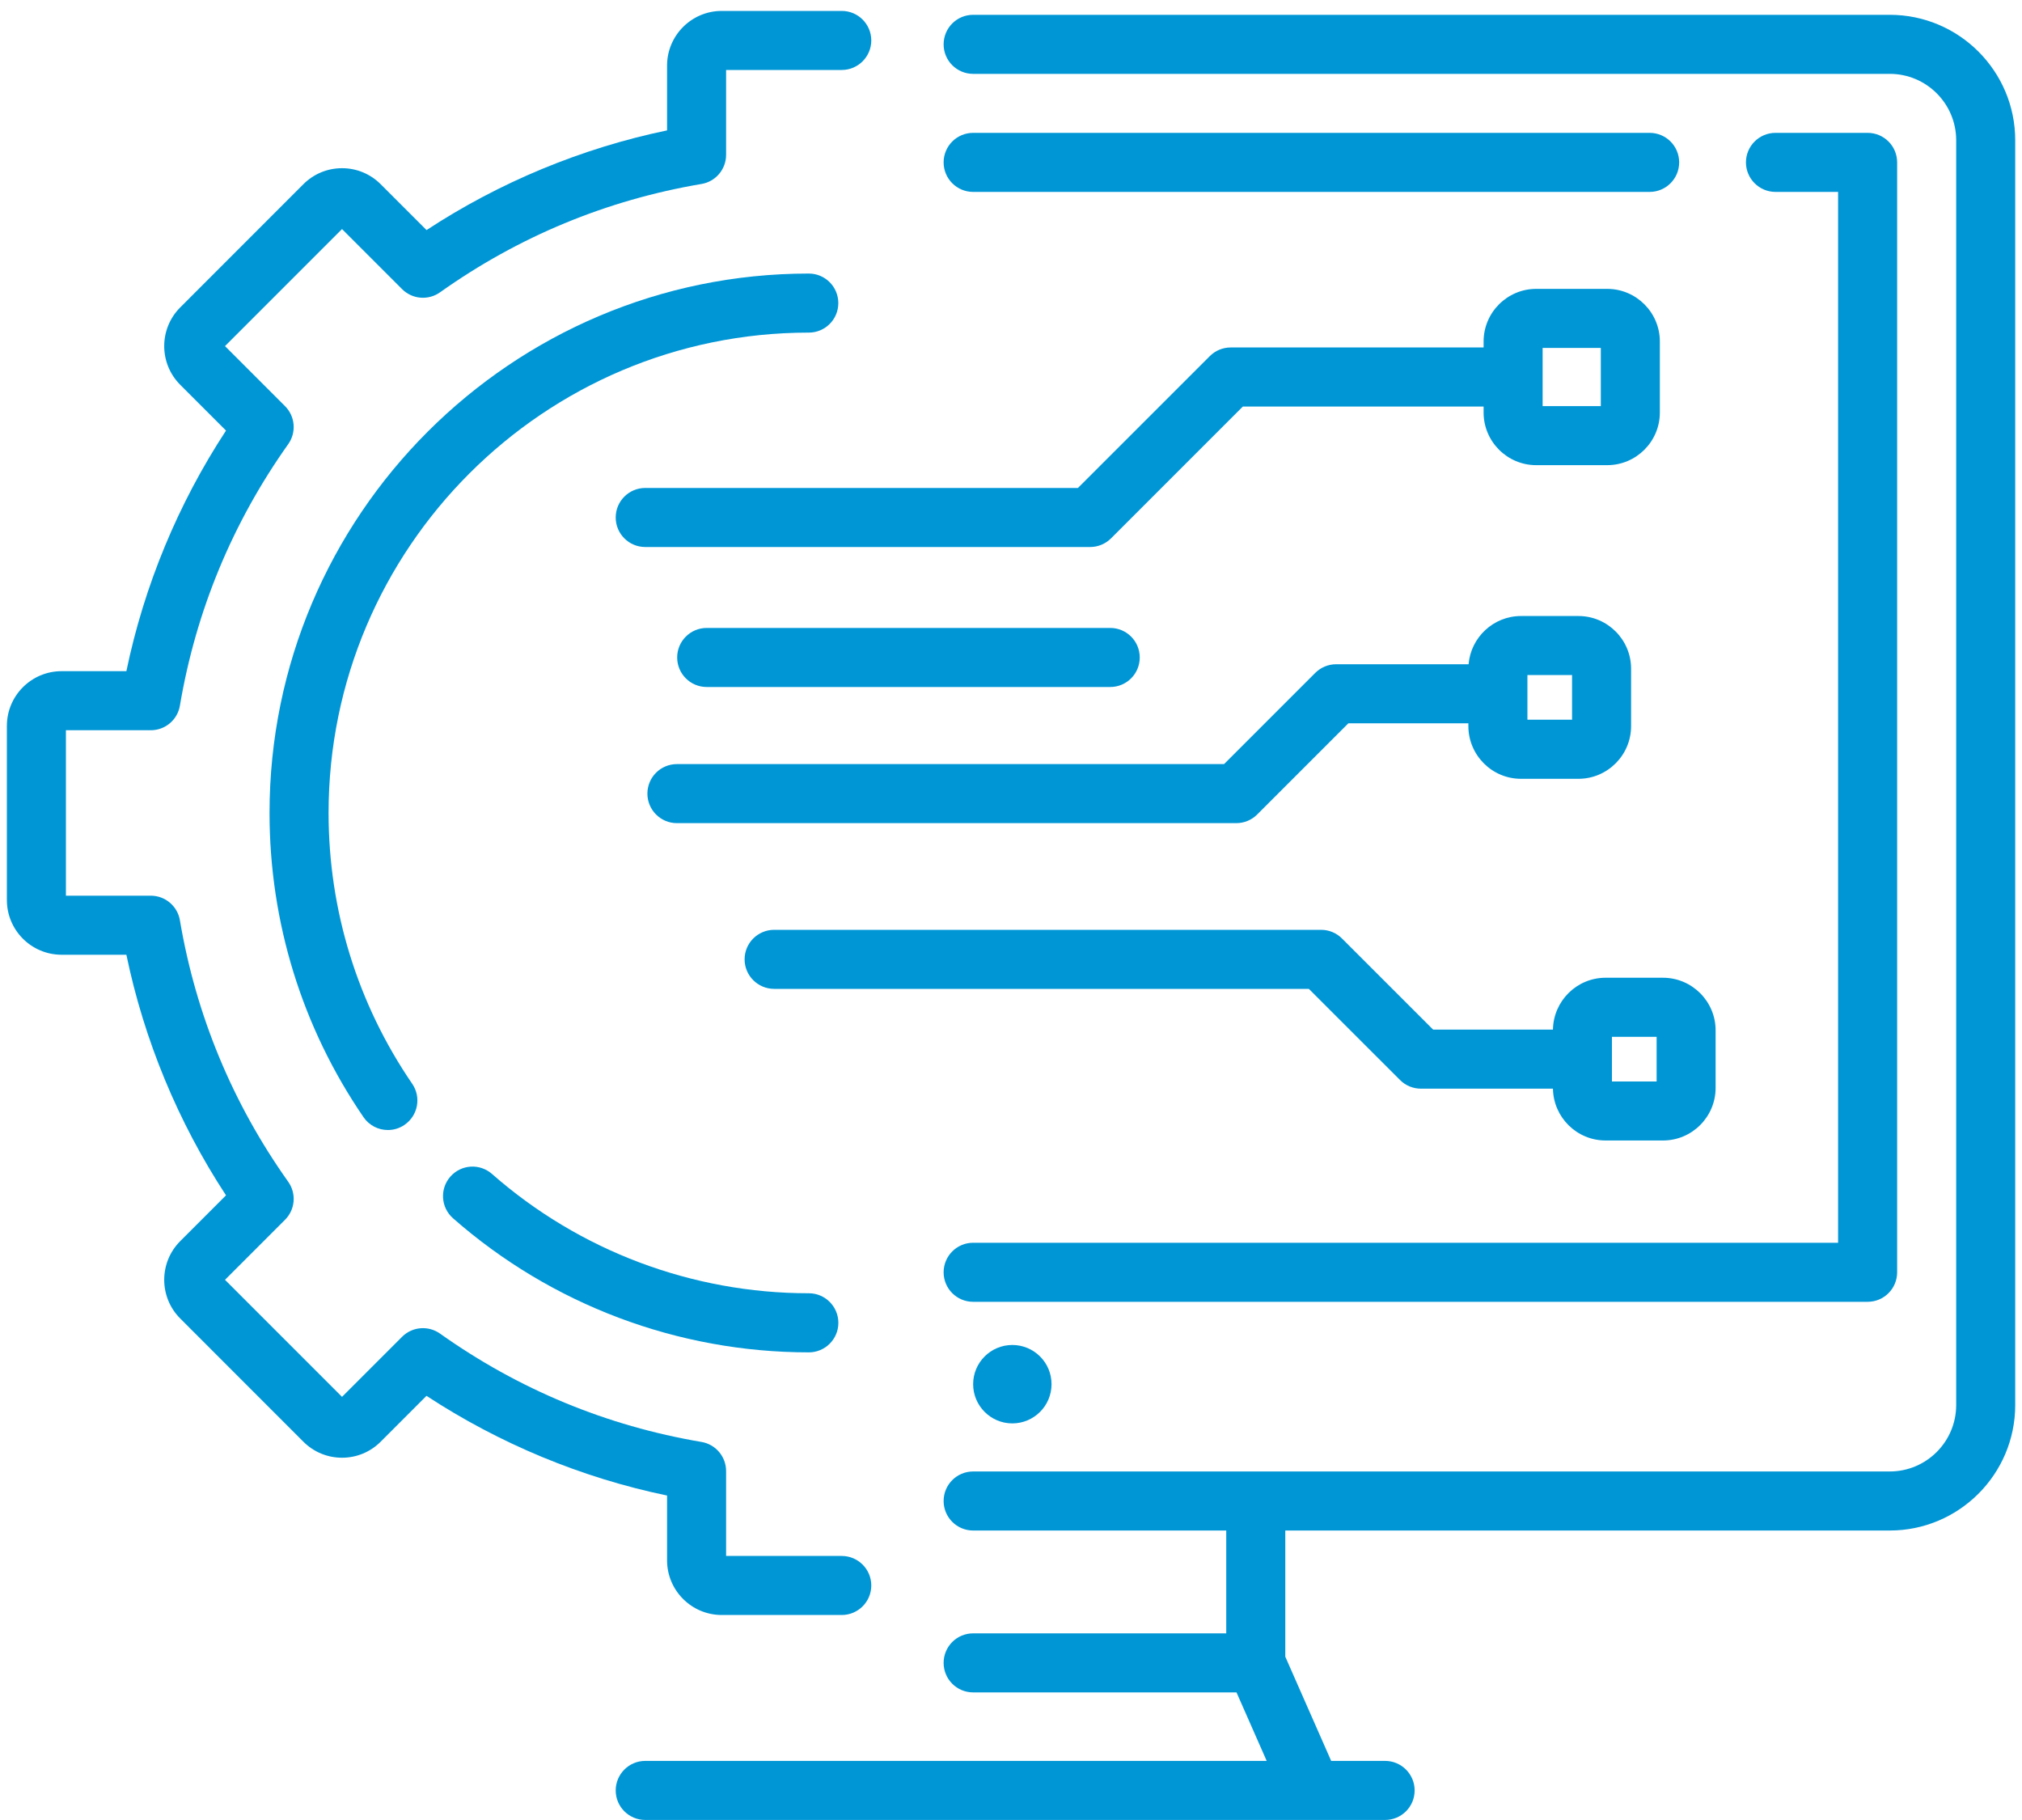 <svg width="40" height="36" viewBox="0 0 40 36" fill="none" xmlns="http://www.w3.org/2000/svg">
<path d="M37.384 0.293H19.251C18.928 0.293 18.667 0.554 18.667 0.877C18.667 1.2 18.928 1.461 19.251 1.461H37.384C38.109 1.461 38.698 2.05 38.698 2.775V27.792C38.698 28.516 38.109 29.106 37.384 29.106H19.251C18.928 29.106 18.667 29.367 18.667 29.69C18.667 30.012 18.928 30.274 19.251 30.274H24.258V32.308H19.251C18.928 32.308 18.667 32.569 18.667 32.892C18.667 33.215 18.928 33.476 19.251 33.476H24.461L25.058 34.831H19.251H12.764C12.442 34.831 12.18 35.093 12.18 35.415C12.18 35.738 12.442 35.999 12.764 35.999H19.251H25.953H27.401C27.723 35.999 27.985 35.738 27.985 35.415C27.985 35.093 27.723 34.831 27.401 34.831H26.334L25.426 32.769V30.274H37.384C38.753 30.274 39.866 29.16 39.866 27.792V2.775C39.866 1.406 38.753 0.293 37.384 0.293V0.293Z" fill="#0096D6"/>
<path d="M19.251 24.582C18.928 24.582 18.667 24.844 18.667 25.166C18.667 25.489 18.928 25.75 19.251 25.75H36.946C37.269 25.75 37.53 25.489 37.53 25.166V3.212C37.53 2.889 37.269 2.628 36.946 2.628H35.123C34.801 2.628 34.539 2.889 34.539 3.212C34.539 3.534 34.801 3.796 35.123 3.796H36.362V24.582H19.251Z" fill="#0096D6"/>
<path d="M32.634 2.628H19.251C18.928 2.628 18.667 2.889 18.667 3.212C18.667 3.534 18.928 3.796 19.251 3.796H32.634C32.957 3.796 33.218 3.534 33.218 3.212C33.218 2.889 32.957 2.628 32.634 2.628V2.628Z" fill="#0096D6"/>
<path d="M20.026 28.155C20.455 28.155 20.802 27.807 20.802 27.379C20.802 26.951 20.455 26.604 20.026 26.604C19.598 26.604 19.251 26.951 19.251 27.379C19.251 27.807 19.598 28.155 20.026 28.155Z" fill="#0096D6"/>
<path d="M13.196 30.863C13.196 31.46 13.681 31.945 14.278 31.945H16.651C16.974 31.945 17.236 31.684 17.236 31.361C17.236 31.038 16.974 30.777 16.651 30.777H14.364V29.098C14.364 28.813 14.158 28.569 13.877 28.522C12 28.204 10.26 27.483 8.705 26.379C8.472 26.214 8.155 26.241 7.954 26.442L6.766 27.63L4.451 25.315L5.639 24.127C5.84 23.926 5.867 23.609 5.702 23.376C4.598 21.821 3.877 20.081 3.559 18.204C3.512 17.923 3.268 17.717 2.983 17.717H1.304V14.444H2.984C3.269 14.444 3.512 14.238 3.559 13.957C3.877 12.08 4.598 10.34 5.702 8.785C5.867 8.552 5.84 8.235 5.639 8.034L4.451 6.846L6.766 4.531L7.954 5.719C8.155 5.92 8.473 5.947 8.705 5.782C10.26 4.678 12 3.957 13.877 3.639C14.158 3.592 14.364 3.348 14.364 3.063V1.384H16.652C16.974 1.384 17.236 1.122 17.236 0.8C17.236 0.477 16.974 0.216 16.652 0.216H14.278C13.681 0.216 13.196 0.701 13.196 1.298V2.579C11.508 2.93 9.881 3.604 8.438 4.551L7.531 3.644C7.327 3.44 7.055 3.327 6.766 3.327C6.477 3.327 6.205 3.44 6.001 3.644L3.565 6.081C3.143 6.503 3.143 7.189 3.565 7.611L4.471 8.517C3.524 9.96 2.85 11.588 2.5 13.276H1.218C0.621 13.276 0.136 13.761 0.136 14.358V17.803C0.136 18.4 0.621 18.885 1.218 18.885H2.5C2.85 20.573 3.524 22.201 4.471 23.644L3.565 24.55C3.143 24.972 3.143 25.658 3.565 26.08L6.001 28.517C6.205 28.721 6.477 28.834 6.766 28.834C7.055 28.834 7.327 28.721 7.531 28.517L8.437 27.61C9.881 28.557 11.508 29.232 13.196 29.582V30.863H13.196Z" fill="#0096D6"/>
<path d="M16 6.579C16.323 6.579 16.584 6.318 16.584 5.995C16.584 5.673 16.323 5.411 16 5.411C10.118 5.411 5.332 10.197 5.332 16.08C5.332 18.24 5.975 20.321 7.191 22.098C7.304 22.263 7.487 22.352 7.673 22.352C7.787 22.352 7.902 22.319 8.002 22.25C8.269 22.068 8.337 21.704 8.155 21.438C7.072 19.856 6.5 18.003 6.5 16.08C6.5 10.841 10.762 6.579 16 6.579V6.579Z" fill="#0096D6"/>
<path d="M8.962 24.098C10.909 25.808 13.408 26.75 16.001 26.75C16.323 26.75 16.585 26.488 16.585 26.166C16.585 25.843 16.323 25.581 16.001 25.581C13.692 25.581 11.466 24.743 9.733 23.221C9.491 23.008 9.122 23.031 8.909 23.274C8.696 23.516 8.72 23.885 8.962 24.098V24.098Z" fill="#0096D6"/>
<path d="M32.836 8.159V6.756C32.836 6.181 32.368 5.714 31.794 5.714H30.39C29.816 5.714 29.349 6.181 29.349 6.756V6.873H24.345C24.19 6.873 24.041 6.935 23.932 7.045L21.324 9.652H12.764C12.442 9.652 12.18 9.913 12.18 10.236C12.18 10.559 12.442 10.82 12.764 10.82H21.566C21.721 10.82 21.869 10.758 21.979 10.649L24.586 8.042H29.349V8.159C29.349 8.734 29.816 9.201 30.39 9.201H31.794C32.368 9.201 32.836 8.734 32.836 8.159V8.159ZM31.668 8.033H30.517V6.882H31.668V8.033Z" fill="#0096D6"/>
<path d="M30.089 15.405H31.225C31.799 15.405 32.267 14.937 32.267 14.363V13.227C32.267 12.653 31.8 12.185 31.225 12.185H30.089C29.545 12.185 29.097 12.606 29.052 13.139H26.432C26.277 13.139 26.128 13.201 26.019 13.31L24.215 15.114H13.391C13.068 15.114 12.807 15.375 12.807 15.698C12.807 16.02 13.068 16.282 13.391 16.282H24.457C24.612 16.282 24.761 16.22 24.87 16.111L26.674 14.307H29.048V14.363C29.048 14.937 29.515 15.405 30.089 15.405V15.405ZM30.216 13.353H31.099V14.236H30.216V13.353Z" fill="#0096D6"/>
<path d="M32.898 19.34H31.762C31.193 19.34 30.73 19.799 30.721 20.366H28.351L26.547 18.563C26.438 18.453 26.289 18.392 26.134 18.392H15.315C14.992 18.392 14.73 18.653 14.73 18.976C14.73 19.298 14.992 19.56 15.315 19.56H25.892L27.696 21.363C27.805 21.473 27.954 21.534 28.109 21.534H30.721C30.73 22.101 31.193 22.559 31.762 22.559H32.898C33.472 22.559 33.939 22.092 33.939 21.518V20.382C33.94 19.808 33.472 19.34 32.898 19.34V19.34ZM32.772 21.392H31.888V20.509H32.772V21.392Z" fill="#0096D6"/>
<path d="M21.963 13.589C22.286 13.589 22.547 13.328 22.547 13.005C22.547 12.682 22.286 12.421 21.963 12.421H13.98C13.658 12.421 13.396 12.682 13.396 13.005C13.396 13.328 13.658 13.589 13.98 13.589H21.963Z" fill="#0096D6"/>
</svg>
